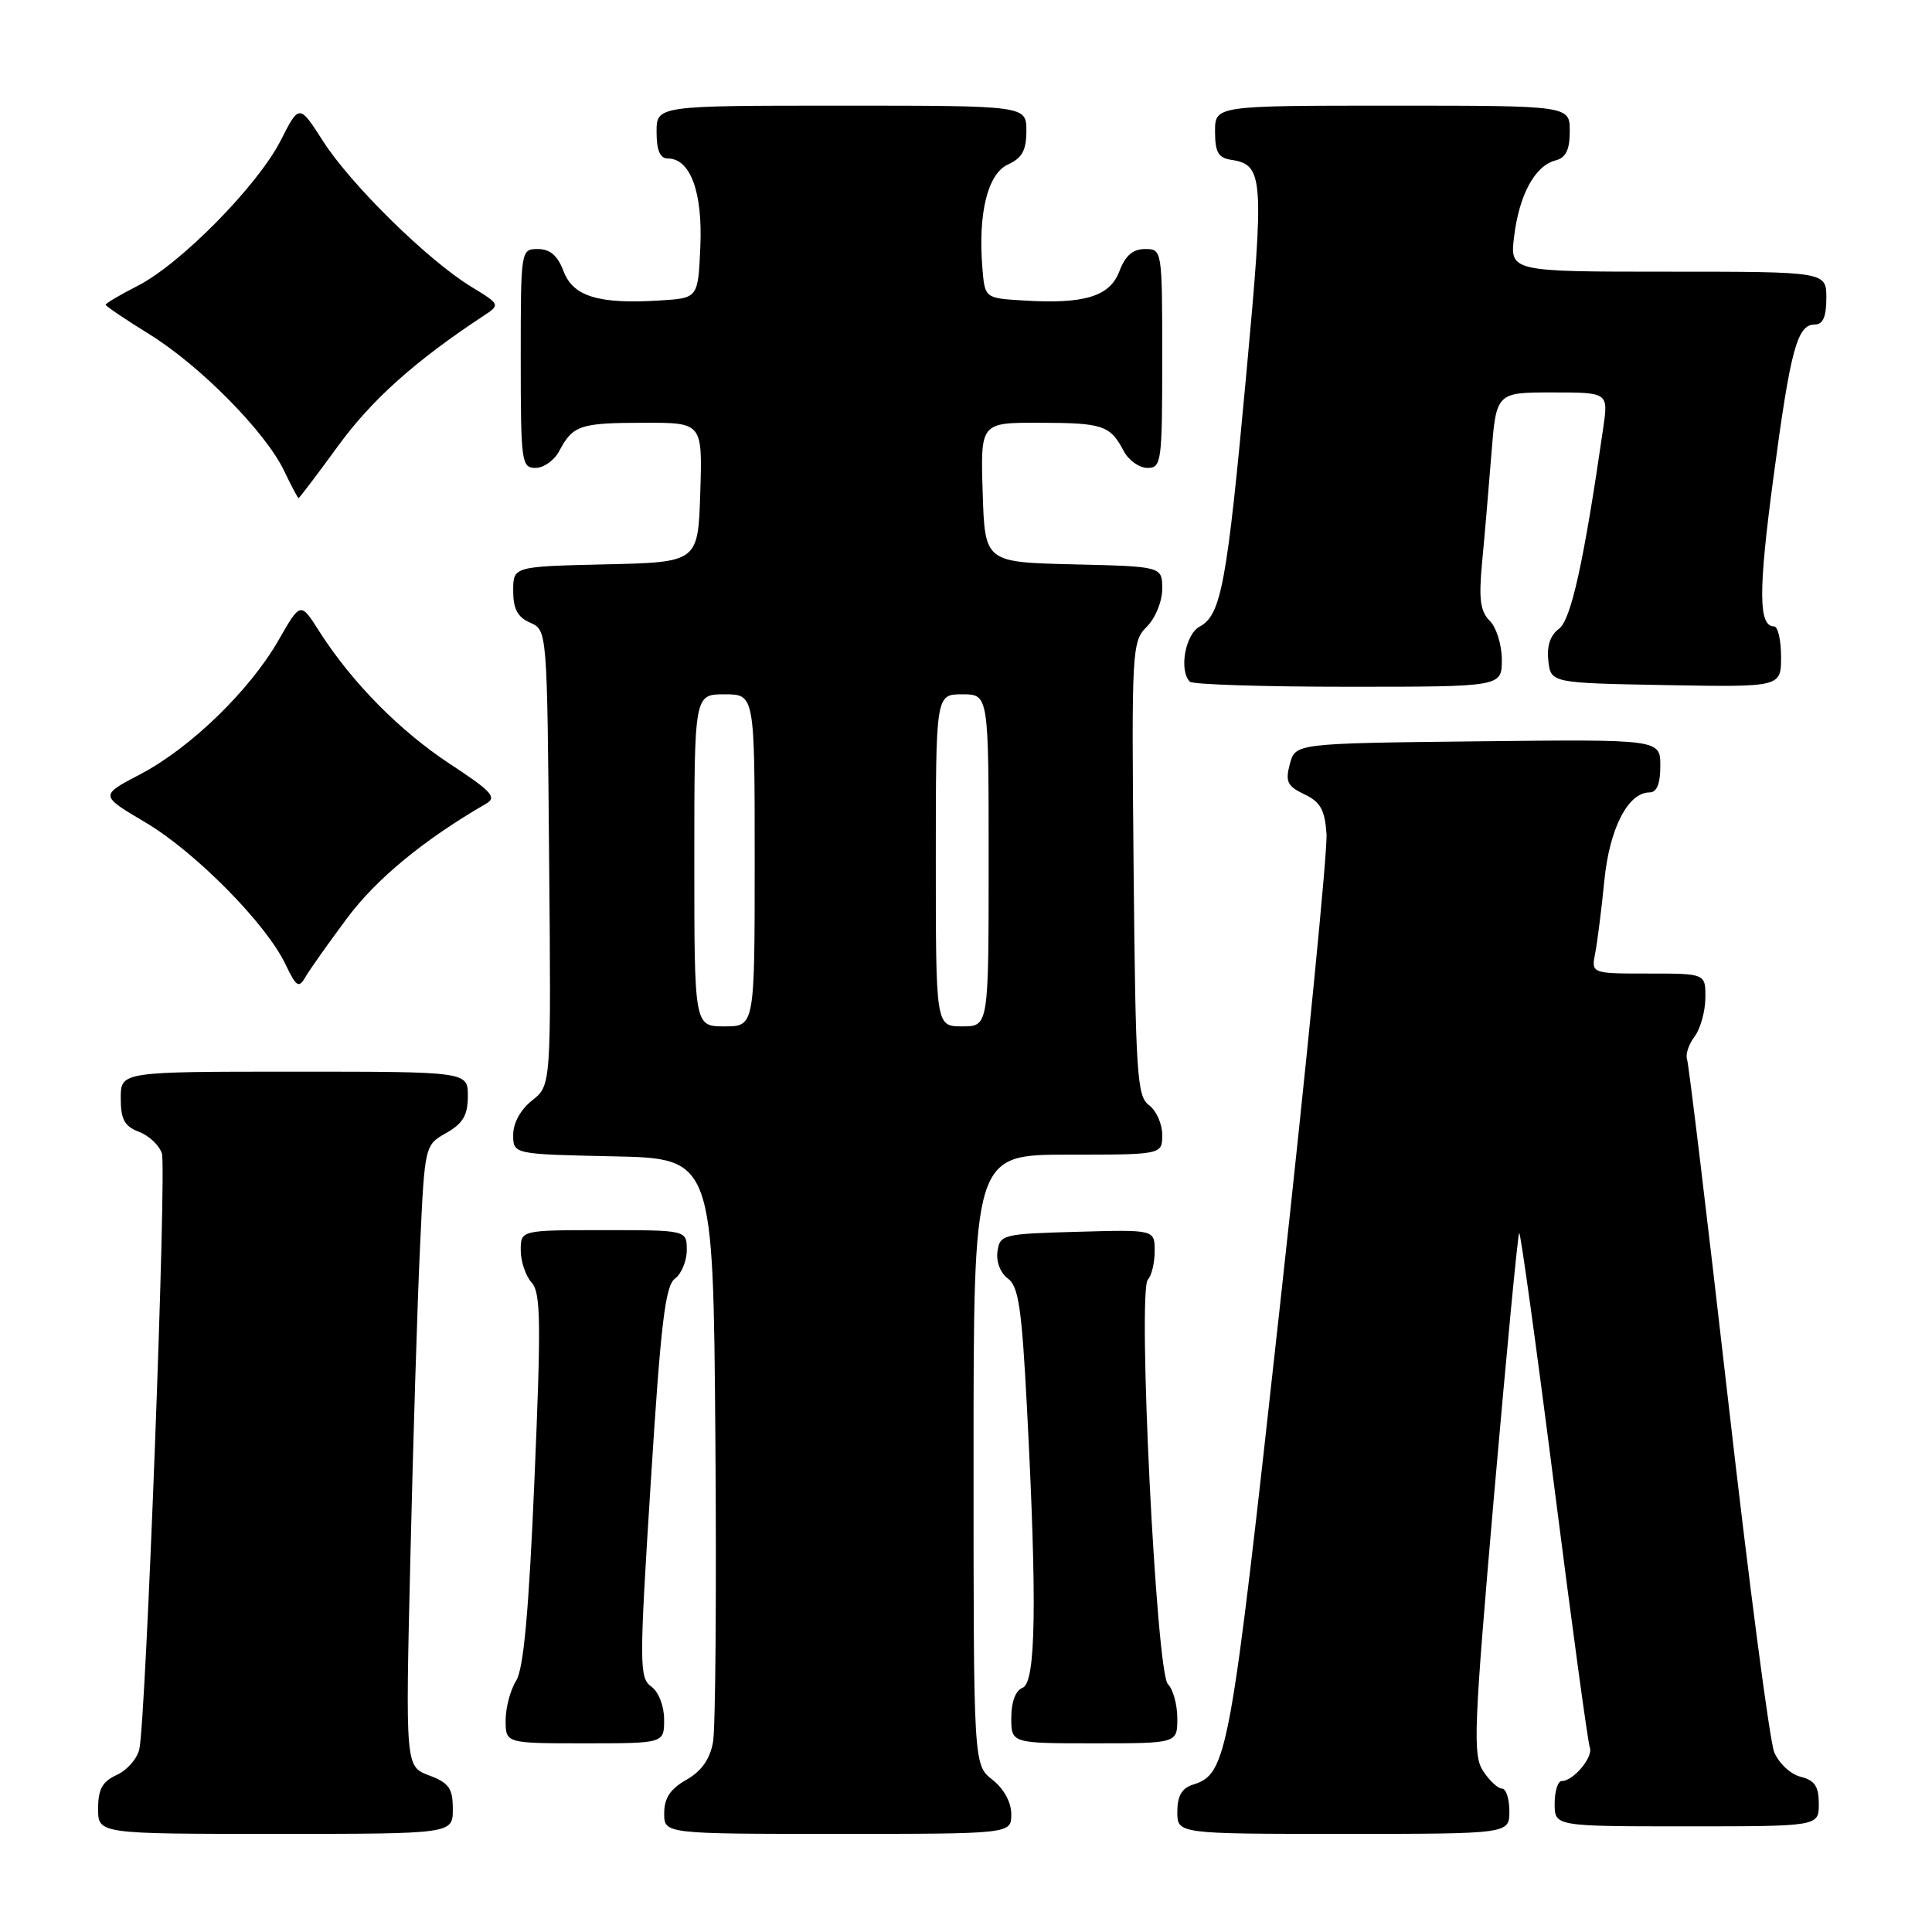 <?xml version="1.0" encoding="UTF-8" standalone="no"?>
<!DOCTYPE svg PUBLIC "-//W3C//DTD SVG 1.1//EN" "http://www.w3.org/Graphics/SVG/1.1/DTD/svg11.dtd" >
<svg xmlns="http://www.w3.org/2000/svg" xmlns:xlink="http://www.w3.org/1999/xlink" version="1.1" viewBox="0 0 256 256">
 <g >
 <path fill="currentColor"
d=" M 60.00 239.72 C 60.00 236.96 59.50 236.25 56.86 235.25 C 53.72 234.07 53.72 234.07 54.38 206.28 C 54.74 191.00 55.31 172.48 55.66 165.12 C 56.28 151.74 56.28 151.74 59.14 150.12 C 61.35 148.86 61.99 147.77 61.99 145.25 C 62.00 142.00 62.00 142.00 39.00 142.00 C 16.00 142.00 16.00 142.00 16.00 145.52 C 16.00 148.33 16.49 149.24 18.41 149.97 C 19.74 150.47 21.11 151.76 21.45 152.84 C 22.10 154.90 19.34 227.88 18.46 231.78 C 18.18 233.04 16.83 234.57 15.47 235.19 C 13.56 236.07 13.00 237.08 13.00 239.66 C 13.00 243.00 13.00 243.00 36.50 243.00 C 60.00 243.00 60.00 243.00 60.00 239.72 Z  M 134.00 240.39 C 134.00 238.81 133.02 237.02 131.50 235.82 C 129.00 233.85 129.00 233.85 129.00 193.43 C 129.00 153.00 129.00 153.00 141.50 153.00 C 154.00 153.00 154.00 153.00 154.00 150.36 C 154.00 148.91 153.21 147.15 152.25 146.44 C 150.66 145.28 150.47 142.38 150.21 115.12 C 149.93 86.01 149.98 85.02 151.96 83.04 C 153.10 81.90 154.00 79.69 154.00 78.03 C 154.00 75.06 154.00 75.06 142.25 74.78 C 130.50 74.50 130.50 74.50 130.21 65.25 C 129.92 56.00 129.92 56.00 137.71 56.02 C 146.14 56.03 147.09 56.35 148.89 59.75 C 149.54 60.99 150.95 62.00 152.04 62.00 C 153.90 62.00 154.00 61.25 154.00 47.50 C 154.00 33.07 153.99 33.00 151.72 33.00 C 150.11 33.00 149.11 33.87 148.33 35.93 C 147.06 39.30 143.66 40.33 135.50 39.81 C 130.50 39.50 130.50 39.50 130.17 35.50 C 129.58 28.24 130.88 23.01 133.57 21.79 C 135.44 20.94 136.00 19.91 136.00 17.34 C 136.00 14.00 136.00 14.00 111.50 14.00 C 87.00 14.00 87.00 14.00 87.00 17.50 C 87.00 19.92 87.46 21.00 88.48 21.00 C 91.47 21.00 93.11 25.44 92.80 32.65 C 92.50 39.50 92.50 39.50 87.50 39.81 C 79.34 40.33 75.94 39.30 74.67 35.93 C 73.89 33.87 72.89 33.00 71.28 33.00 C 69.01 33.00 69.00 33.07 69.00 47.50 C 69.00 61.25 69.10 62.00 70.96 62.00 C 72.05 62.00 73.46 60.99 74.11 59.75 C 75.91 56.35 76.86 56.03 85.29 56.02 C 93.08 56.00 93.08 56.00 92.79 65.25 C 92.50 74.50 92.50 74.50 80.25 74.78 C 68.00 75.06 68.00 75.06 68.00 78.29 C 68.00 80.69 68.58 81.78 70.25 82.51 C 72.50 83.50 72.50 83.50 72.76 113.67 C 73.03 143.83 73.03 143.83 70.51 145.81 C 68.99 147.01 68.00 148.80 68.00 150.36 C 68.00 152.94 68.00 152.94 81.25 153.22 C 94.50 153.50 94.50 153.50 94.79 190.50 C 94.95 210.85 94.81 229.00 94.48 230.83 C 94.07 233.11 92.95 234.69 90.95 235.83 C 88.82 237.04 88.01 238.26 88.01 240.25 C 88.00 243.00 88.00 243.00 111.00 243.00 C 134.00 243.00 134.00 243.00 134.00 240.39 Z  M 200.00 240.00 C 200.00 238.35 199.56 237.00 199.02 237.00 C 198.49 237.00 197.36 235.95 196.52 234.67 C 195.14 232.56 195.28 229.09 197.98 198.02 C 199.63 179.14 201.12 163.55 201.30 163.37 C 201.47 163.19 203.55 178.19 205.91 196.70 C 208.27 215.21 210.40 230.89 210.66 231.55 C 211.14 232.82 208.48 236.00 206.93 236.00 C 206.42 236.00 206.00 237.35 206.00 239.00 C 206.00 242.00 206.00 242.00 223.50 242.00 C 241.00 242.00 241.00 242.00 241.00 239.02 C 241.00 236.70 240.46 235.90 238.59 235.43 C 237.25 235.10 235.69 233.63 235.09 232.16 C 234.49 230.70 231.74 209.70 228.98 185.50 C 226.21 161.30 223.77 140.98 223.54 140.35 C 223.32 139.71 223.77 138.36 224.54 137.35 C 225.31 136.33 225.95 134.04 225.97 132.25 C 226.00 129.00 226.00 129.00 218.42 129.00 C 210.84 129.00 210.84 129.00 211.38 126.25 C 211.67 124.74 212.21 120.46 212.58 116.73 C 213.25 109.81 215.71 105.00 218.57 105.00 C 219.54 105.00 220.00 103.86 220.00 101.48 C 220.00 97.96 220.00 97.96 195.82 98.23 C 171.64 98.50 171.64 98.50 170.91 101.24 C 170.29 103.57 170.57 104.17 172.84 105.25 C 174.97 106.26 175.55 107.31 175.77 110.51 C 175.92 112.70 173.16 140.72 169.63 172.76 C 162.98 233.21 162.64 235.03 158.03 236.49 C 156.60 236.94 156.00 238.00 156.00 240.07 C 156.00 243.00 156.00 243.00 178.00 243.00 C 200.00 243.00 200.00 243.00 200.00 240.00 Z  M 88.00 227.86 C 88.00 226.06 87.28 224.19 86.30 223.48 C 84.70 222.31 84.69 220.68 86.23 196.41 C 87.55 175.38 88.15 170.37 89.43 169.43 C 90.29 168.80 91.00 167.09 91.00 165.64 C 91.00 163.00 91.00 163.00 80.00 163.00 C 69.00 163.00 69.00 163.00 69.00 165.67 C 69.00 167.14 69.65 169.06 70.43 169.93 C 71.66 171.28 71.71 175.10 70.82 196.01 C 70.07 213.62 69.38 221.12 68.39 222.71 C 67.62 223.93 67.00 226.30 67.00 227.96 C 67.00 231.00 67.00 231.00 77.50 231.00 C 88.00 231.00 88.00 231.00 88.00 227.86 Z  M 156.00 227.70 C 156.00 225.88 155.44 223.84 154.75 223.15 C 153.21 221.61 150.71 171.03 152.10 169.55 C 152.60 169.03 153.00 167.32 153.00 165.77 C 153.00 162.93 153.00 162.93 142.75 163.22 C 132.87 163.49 132.49 163.58 132.17 165.83 C 131.98 167.19 132.56 168.69 133.55 169.41 C 134.97 170.45 135.39 173.35 136.08 186.58 C 137.43 212.46 137.26 222.96 135.50 223.64 C 134.57 223.99 134.00 225.51 134.00 227.61 C 134.00 231.00 134.00 231.00 145.00 231.00 C 156.00 231.00 156.00 231.00 156.00 227.70 Z  M 46.00 121.65 C 49.87 116.45 56.20 111.24 64.40 106.50 C 65.88 105.65 65.17 104.87 59.64 101.24 C 52.95 96.84 46.60 90.40 42.28 83.62 C 39.82 79.75 39.82 79.75 36.93 84.79 C 33.13 91.45 25.24 99.11 18.59 102.59 C 13.22 105.40 13.22 105.40 19.23 108.95 C 25.85 112.86 35.26 122.38 37.82 127.76 C 39.27 130.79 39.59 130.99 40.48 129.45 C 41.04 128.48 43.52 124.97 46.00 121.65 Z  M 199.00 87.43 C 199.00 85.46 198.28 83.14 197.40 82.26 C 196.14 81.00 195.93 79.38 196.38 74.58 C 196.70 71.24 197.25 64.79 197.61 60.25 C 198.26 52.00 198.26 52.00 205.69 52.00 C 213.12 52.00 213.12 52.00 212.43 56.75 C 209.86 74.53 208.17 82.15 206.56 83.33 C 205.42 84.16 204.94 85.61 205.16 87.55 C 205.50 90.50 205.50 90.50 220.75 90.78 C 236.00 91.05 236.00 91.05 236.00 87.03 C 236.00 84.81 235.58 83.00 235.07 83.00 C 233.00 83.00 232.98 78.31 234.99 63.27 C 237.26 46.22 238.14 43.00 240.48 43.00 C 241.55 43.00 242.00 41.97 242.00 39.50 C 242.00 36.00 242.00 36.00 221.02 36.00 C 200.04 36.00 200.04 36.00 200.64 31.25 C 201.33 25.74 203.40 21.97 206.10 21.26 C 207.49 20.90 208.00 19.87 208.00 17.38 C 208.00 14.00 208.00 14.00 184.50 14.00 C 161.00 14.00 161.00 14.00 161.00 17.43 C 161.00 20.17 161.43 20.92 163.15 21.18 C 167.43 21.82 167.55 23.52 165.13 49.70 C 162.58 77.35 161.81 81.50 158.97 83.02 C 157.05 84.04 156.19 88.86 157.67 90.33 C 158.03 90.70 167.48 91.00 178.67 91.00 C 199.00 91.00 199.00 91.00 199.00 87.43 Z  M 44.85 59.02 C 49.27 52.96 55.02 47.82 63.95 41.93 C 66.33 40.37 66.33 40.37 62.42 37.98 C 56.73 34.52 46.51 24.48 42.83 18.74 C 39.65 13.78 39.65 13.78 37.19 18.62 C 34.16 24.58 23.93 34.98 18.23 37.88 C 15.90 39.07 14.00 40.19 14.00 40.38 C 14.00 40.56 16.61 42.32 19.79 44.29 C 26.51 48.44 35.20 57.25 37.66 62.41 C 38.60 64.39 39.46 66.00 39.56 66.00 C 39.67 66.00 42.05 62.86 44.85 59.02 Z  M 92.00 114.00 C 92.00 92.00 92.00 92.00 96.00 92.00 C 100.00 92.00 100.00 92.00 100.00 114.00 C 100.00 136.00 100.00 136.00 96.00 136.00 C 92.00 136.00 92.00 136.00 92.00 114.00 Z  M 124.00 114.00 C 124.00 92.00 124.00 92.00 127.50 92.00 C 131.00 92.00 131.00 92.00 131.00 114.00 C 131.00 136.00 131.00 136.00 127.50 136.00 C 124.00 136.00 124.00 136.00 124.00 114.00 Z "/>
</g>
</svg>